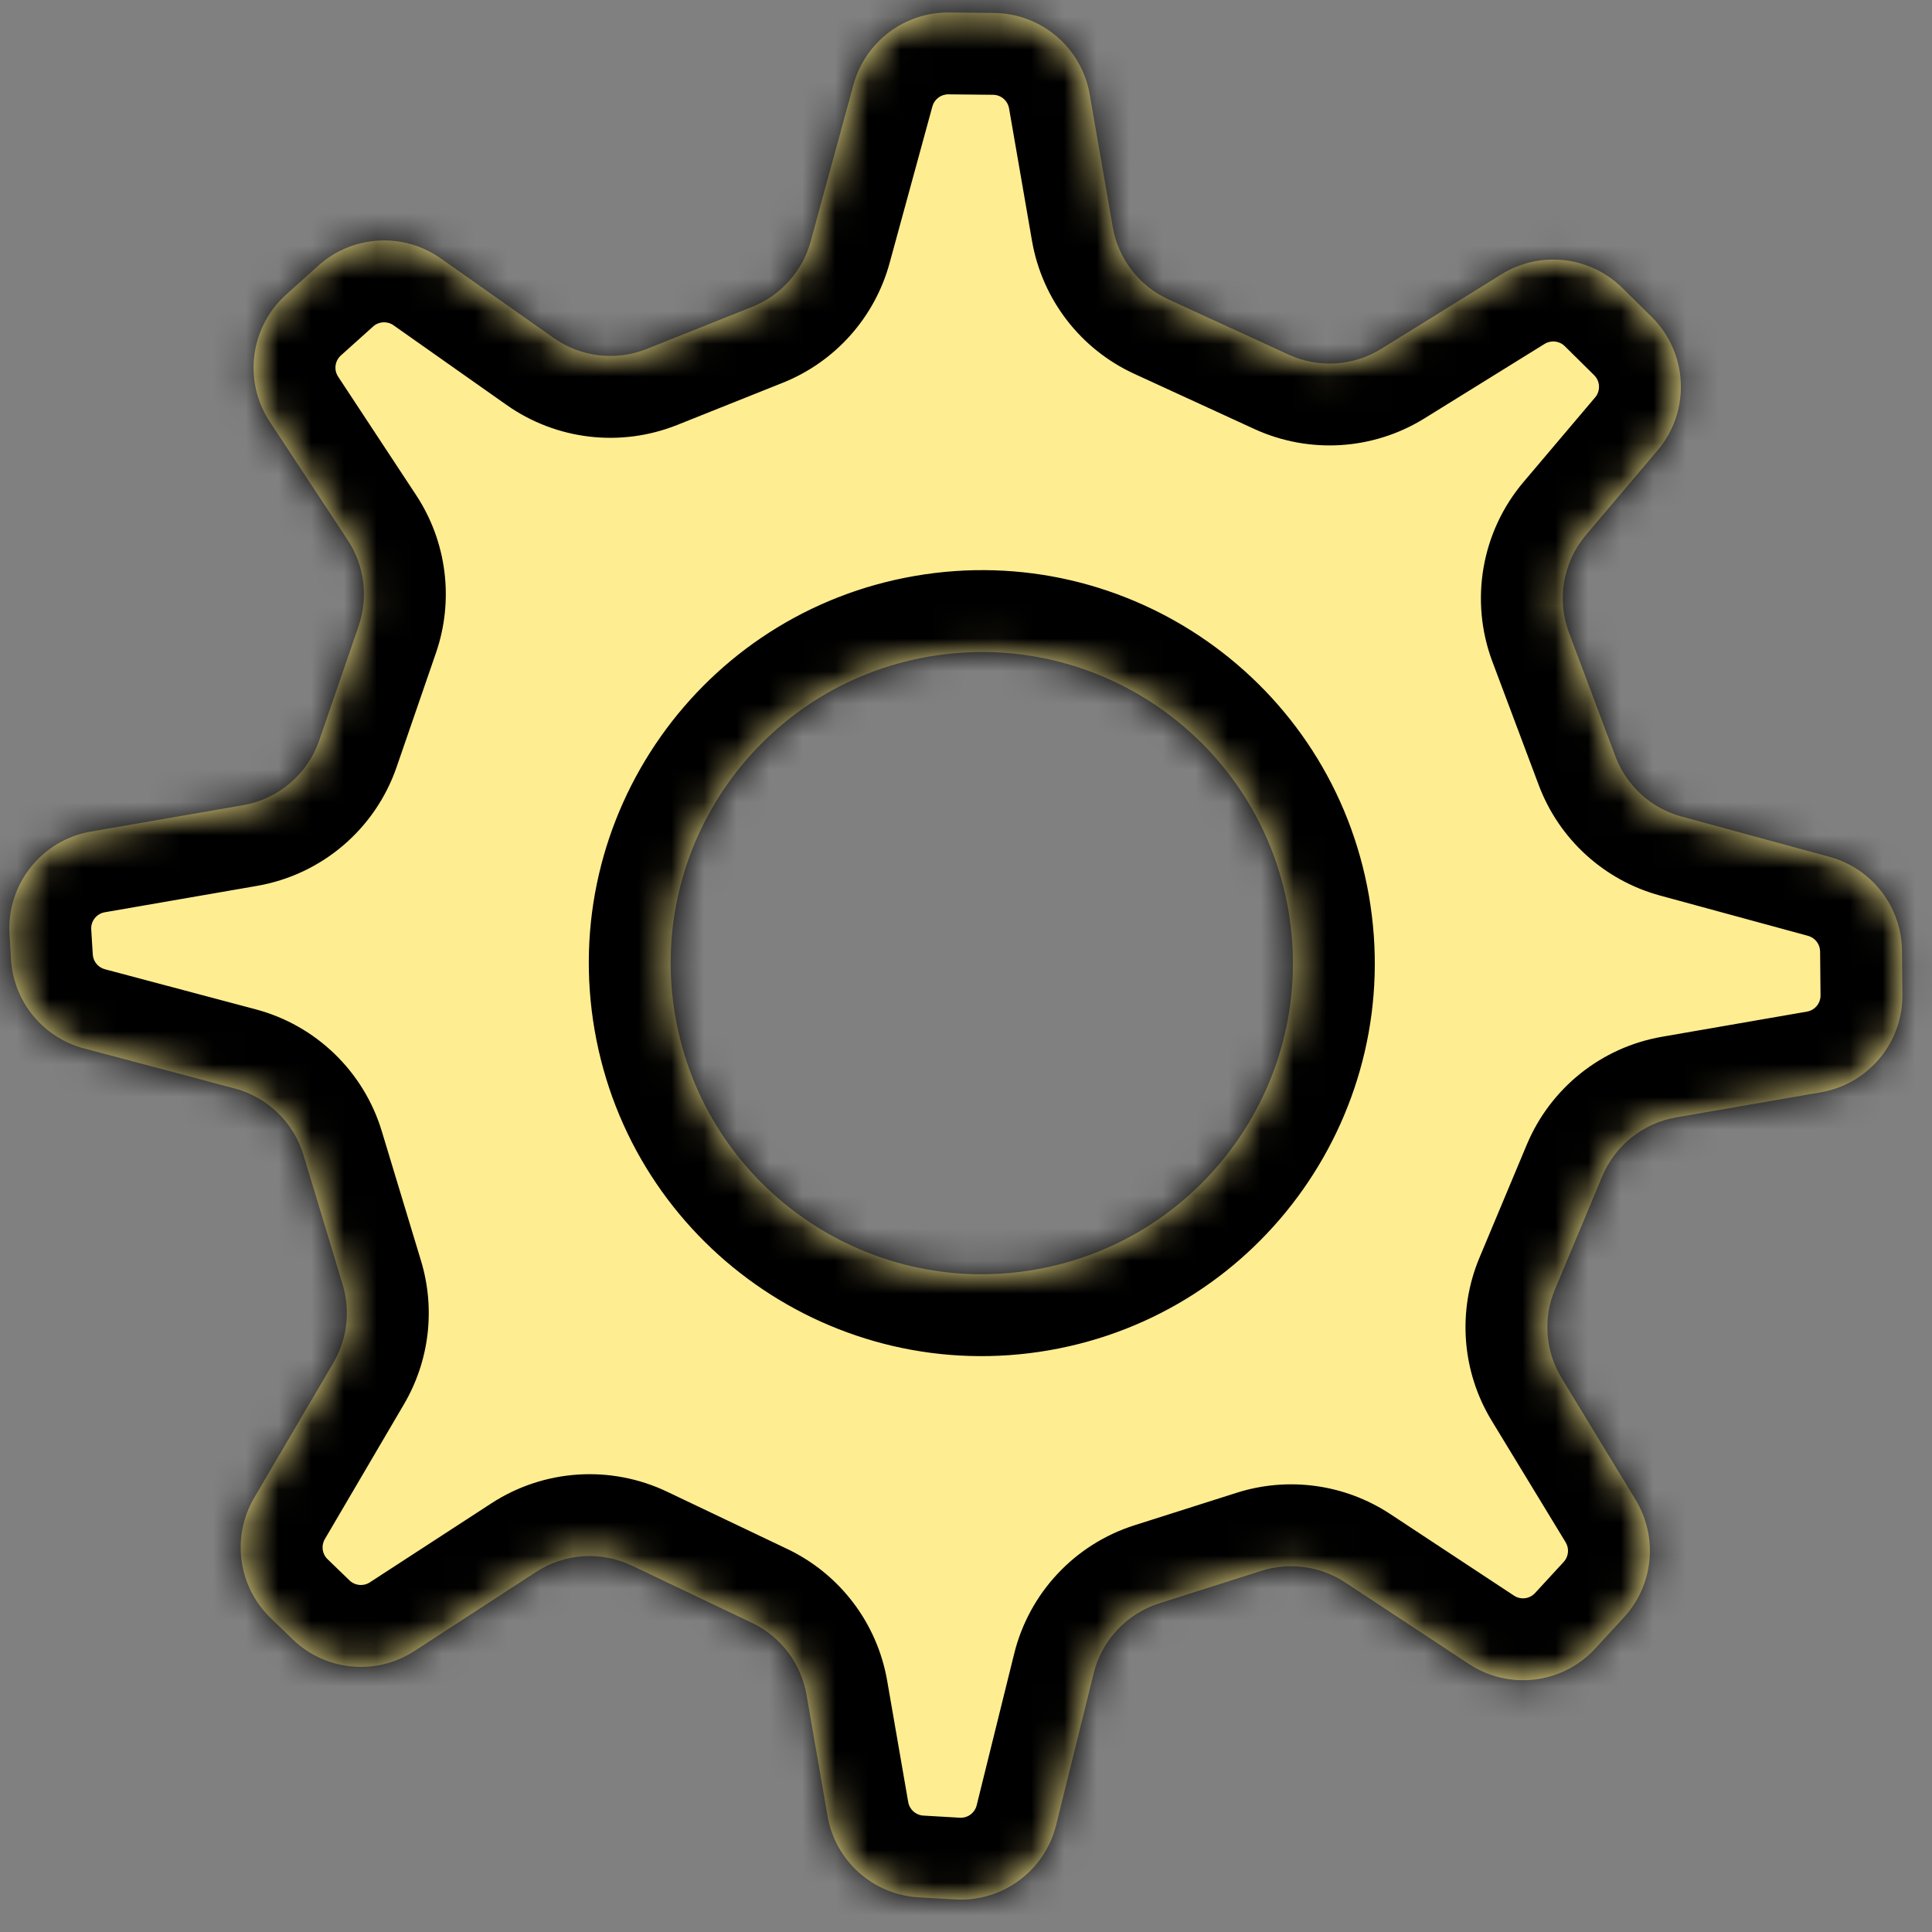 <svg width="59" height="59" viewBox="0 0 59 59" fill="none" xmlns="http://www.w3.org/2000/svg">
<rect x="0" y="0" width="59" height="59" fill="#808080" stroke="none"/>
<mask id="path-1-inside-1_232_4928" fill="white">
<path fill-rule="evenodd" clip-rule="evenodd" d="M0.337 29.299L0.291 28.534C0.198 27.009 1.267 25.657 2.773 25.396L7.424 24.589C8.501 24.403 9.391 23.645 9.748 22.611L10.95 19.122C11.254 18.242 11.132 17.272 10.62 16.494L8.238 12.878C7.422 11.639 7.635 9.989 8.738 8.997L9.723 8.111C10.764 7.176 12.313 7.084 13.457 7.89L16.911 10.323C17.74 10.908 18.809 11.033 19.752 10.656L22.975 9.369C23.849 9.02 24.508 8.281 24.756 7.373L26.063 2.591C26.422 1.275 27.623 0.368 28.987 0.381L30.352 0.395C31.8 0.41 33.031 1.456 33.278 2.883L33.98 6.93C34.148 7.904 34.785 8.732 35.683 9.144L39.35 10.829C40.264 11.249 41.328 11.183 42.183 10.653L45.853 8.377C47.031 7.647 48.555 7.819 49.541 8.792L50.439 9.678C51.554 10.779 51.634 12.554 50.621 13.751L48.434 16.334C47.732 17.164 47.533 18.309 47.916 19.327L49.33 23.096C49.669 23.998 50.421 24.683 51.351 24.936L55.871 26.167C57.166 26.52 58.069 27.69 58.083 29.033L58.096 30.371C58.11 31.841 57.057 33.105 55.608 33.356L51.186 34.123C50.177 34.298 49.327 34.975 48.931 35.92L47.486 39.372C47.115 40.258 47.191 41.268 47.691 42.089L49.948 45.8C50.642 46.942 50.498 48.406 49.593 49.39L48.718 50.341C47.722 51.425 46.087 51.625 44.859 50.815L41.081 48.325C40.324 47.826 39.383 47.696 38.52 47.97L35.401 48.963C34.407 49.279 33.648 50.089 33.398 51.102L32.253 55.731C31.906 57.134 30.609 58.09 29.166 58.006L28.053 57.941C26.662 57.86 25.51 56.832 25.272 55.459L24.63 51.755C24.464 50.796 23.843 49.977 22.965 49.559L19.296 47.811C18.354 47.362 17.246 47.435 16.371 48.004L12.656 50.419C11.484 51.181 9.94 51.033 8.935 50.06L8.265 49.412C7.27 48.45 7.063 46.932 7.763 45.738L10.181 41.617C10.604 40.896 10.707 40.031 10.465 39.23L9.267 35.27C8.965 34.274 8.171 33.506 7.166 33.239L2.561 32.015C1.312 31.683 0.416 30.589 0.337 29.299ZM31.605 38.773C36.775 37.877 40.239 32.96 39.343 27.79C38.447 22.62 33.53 19.156 28.36 20.052C23.191 20.948 19.726 25.865 20.622 31.035C21.518 36.205 26.436 39.669 31.605 38.773Z"/>
</mask>
<path fill-rule="evenodd" clip-rule="evenodd" d="M0.337 29.299L0.291 28.534C0.198 27.009 1.267 25.657 2.773 25.396L7.424 24.589C8.501 24.403 9.391 23.645 9.748 22.611L10.95 19.122C11.254 18.242 11.132 17.272 10.62 16.494L8.238 12.878C7.422 11.639 7.635 9.989 8.738 8.997L9.723 8.111C10.764 7.176 12.313 7.084 13.457 7.89L16.911 10.323C17.74 10.908 18.809 11.033 19.752 10.656L22.975 9.369C23.849 9.02 24.508 8.281 24.756 7.373L26.063 2.591C26.422 1.275 27.623 0.368 28.987 0.381L30.352 0.395C31.8 0.41 33.031 1.456 33.278 2.883L33.98 6.93C34.148 7.904 34.785 8.732 35.683 9.144L39.35 10.829C40.264 11.249 41.328 11.183 42.183 10.653L45.853 8.377C47.031 7.647 48.555 7.819 49.541 8.792L50.439 9.678C51.554 10.779 51.634 12.554 50.621 13.751L48.434 16.334C47.732 17.164 47.533 18.309 47.916 19.327L49.33 23.096C49.669 23.998 50.421 24.683 51.351 24.936L55.871 26.167C57.166 26.52 58.069 27.69 58.083 29.033L58.096 30.371C58.11 31.841 57.057 33.105 55.608 33.356L51.186 34.123C50.177 34.298 49.327 34.975 48.931 35.92L47.486 39.372C47.115 40.258 47.191 41.268 47.691 42.089L49.948 45.8C50.642 46.942 50.498 48.406 49.593 49.39L48.718 50.341C47.722 51.425 46.087 51.625 44.859 50.815L41.081 48.325C40.324 47.826 39.383 47.696 38.52 47.97L35.401 48.963C34.407 49.279 33.648 50.089 33.398 51.102L32.253 55.731C31.906 57.134 30.609 58.09 29.166 58.006L28.053 57.941C26.662 57.86 25.51 56.832 25.272 55.459L24.63 51.755C24.464 50.796 23.843 49.977 22.965 49.559L19.296 47.811C18.354 47.362 17.246 47.435 16.371 48.004L12.656 50.419C11.484 51.181 9.94 51.033 8.935 50.06L8.265 49.412C7.27 48.45 7.063 46.932 7.763 45.738L10.181 41.617C10.604 40.896 10.707 40.031 10.465 39.23L9.267 35.27C8.965 34.274 8.171 33.506 7.166 33.239L2.561 32.015C1.312 31.683 0.416 30.589 0.337 29.299ZM31.605 38.773C36.775 37.877 40.239 32.96 39.343 27.79C38.447 22.62 33.53 19.156 28.36 20.052C23.191 20.948 19.726 25.865 20.622 31.035C21.518 36.205 26.436 39.669 31.605 38.773Z" fill="#FFED92"/>
<path d="M0.291 28.534L-2.205 28.687L-2.205 28.687L0.291 28.534ZM0.337 29.299L2.833 29.146L2.833 29.146L0.337 29.299ZM2.773 25.396L2.346 22.932L2.773 25.396ZM7.424 24.589L7.851 27.053L7.424 24.589ZM9.748 22.611L12.111 23.426L12.111 23.426L9.748 22.611ZM10.95 19.122L13.314 19.937L13.314 19.937L10.95 19.122ZM10.62 16.494L8.532 17.869L8.532 17.869L10.62 16.494ZM8.238 12.878L10.326 11.503L10.326 11.503L8.238 12.878ZM8.738 8.997L7.067 7.138L8.738 8.997ZM9.723 8.111L8.052 6.252L8.052 6.252L9.723 8.111ZM13.457 7.89L12.017 9.933L12.017 9.933L13.457 7.89ZM16.911 10.323L18.351 8.279L18.351 8.279L16.911 10.323ZM19.752 10.656L20.679 12.978L20.679 12.978L19.752 10.656ZM22.975 9.369L22.047 7.047L22.047 7.047L22.975 9.369ZM24.756 7.373L22.344 6.715L22.344 6.715L24.756 7.373ZM26.063 2.591L28.474 3.249L28.474 3.249L26.063 2.591ZM28.987 0.381L28.962 2.881L28.962 2.881L28.987 0.381ZM30.352 0.395L30.377 -2.105L30.377 -2.105L30.352 0.395ZM33.278 2.883L30.815 3.309L33.278 2.883ZM33.98 6.93L36.443 6.504L33.98 6.93ZM35.683 9.144L36.727 6.872L36.727 6.872L35.683 9.144ZM39.35 10.829L38.306 13.101L38.306 13.101L39.35 10.829ZM42.183 10.653L43.5 12.777L43.5 12.777L42.183 10.653ZM45.853 8.377L47.17 10.502L47.17 10.502L45.853 8.377ZM49.541 8.792L51.298 7.013L51.298 7.013L49.541 8.792ZM50.439 9.678L48.682 11.457L48.682 11.457L50.439 9.678ZM50.621 13.751L52.529 15.366L52.529 15.366L50.621 13.751ZM48.434 16.334L50.343 17.95L50.343 17.95L48.434 16.334ZM47.916 19.327L50.256 18.448L50.256 18.448L47.916 19.327ZM49.33 23.096L51.671 22.217L51.671 22.217L49.33 23.096ZM51.351 24.936L52.008 22.524L52.008 22.524L51.351 24.936ZM55.871 26.167L56.528 23.755L56.528 23.755L55.871 26.167ZM58.083 29.033L55.583 29.057L55.583 29.057L58.083 29.033ZM58.096 30.371L60.596 30.347L60.596 30.347L58.096 30.371ZM55.608 33.356L55.181 30.893L55.608 33.356ZM51.186 34.123L51.613 36.586L51.186 34.123ZM48.931 35.92L51.238 36.886L51.238 36.886L48.931 35.92ZM47.486 39.372L45.181 38.406L45.181 38.406L47.486 39.372ZM47.691 42.089L45.555 43.388L45.555 43.388L47.691 42.089ZM49.948 45.8L52.084 44.501L52.084 44.501L49.948 45.8ZM49.593 49.39L47.753 47.698L47.753 47.698L49.593 49.39ZM48.718 50.341L50.559 52.033L50.559 52.033L48.718 50.341ZM44.859 50.815L46.235 48.728L46.235 48.728L44.859 50.815ZM41.081 48.325L42.457 46.237L42.457 46.237L41.081 48.325ZM38.52 47.97L39.278 50.353L39.278 50.353L38.52 47.97ZM35.401 48.963L36.159 51.345L36.159 51.345L35.401 48.963ZM33.398 51.102L35.825 51.702L35.825 51.702L33.398 51.102ZM32.253 55.731L29.826 55.131L29.826 55.131L32.253 55.731ZM29.166 58.006L29.02 60.502L29.02 60.502L29.166 58.006ZM28.053 57.941L28.199 55.445L28.199 55.445L28.053 57.941ZM22.965 49.559L24.04 47.302L24.04 47.302L22.965 49.559ZM19.296 47.811L20.372 45.554L20.372 45.554L19.296 47.811ZM16.371 48.004L15.008 45.908L15.008 45.908L16.371 48.004ZM12.656 50.419L11.293 48.323L11.293 48.323L12.656 50.419ZM8.935 50.06L10.673 48.263L10.673 48.263L8.935 50.06ZM8.265 49.412L6.527 51.209L6.527 51.209L8.265 49.412ZM7.763 45.738L5.607 44.472L5.607 44.472L7.763 45.738ZM10.181 41.617L8.025 40.352L8.025 40.352L10.181 41.617ZM10.465 39.23L8.072 39.954L8.072 39.954L10.465 39.23ZM9.267 35.27L6.874 35.993L6.874 35.993L9.267 35.27ZM7.166 33.239L6.524 35.655L6.524 35.655L7.166 33.239ZM2.561 32.015L1.919 34.431L1.919 34.431L2.561 32.015ZM-2.205 28.687L-2.158 29.451L2.833 29.146L2.786 28.382L-2.205 28.687ZM2.346 22.932C-0.416 23.411 -2.375 25.889 -2.205 28.687L2.786 28.382C2.77 28.128 2.949 27.902 3.2 27.859L2.346 22.932ZM6.997 22.126L2.346 22.932L3.2 27.859L7.851 27.053L6.997 22.126ZM7.384 21.797C7.325 21.969 7.176 22.095 6.997 22.126L7.851 27.053C9.826 26.71 11.458 25.321 12.111 23.426L7.384 21.797ZM8.587 18.307L7.384 21.797L12.111 23.426L13.314 19.937L8.587 18.307ZM8.532 17.869C8.617 17.999 8.638 18.161 8.587 18.307L13.314 19.937C13.87 18.324 13.646 16.544 12.708 15.12L8.532 17.869ZM6.15 14.253L8.532 17.869L12.708 15.12L10.326 11.503L6.15 14.253ZM7.067 7.138C5.044 8.957 4.654 11.981 6.15 14.253L10.326 11.503C10.19 11.296 10.226 11.021 10.409 10.856L7.067 7.138ZM8.052 6.252L7.067 7.138L10.409 10.856L11.395 9.97L8.052 6.252ZM14.897 5.846C12.8 4.368 9.959 4.537 8.052 6.252L11.395 9.97C11.568 9.814 11.826 9.799 12.017 9.933L14.897 5.846ZM18.351 8.279L14.897 5.846L12.017 9.933L15.471 12.367L18.351 8.279ZM18.824 8.335C18.667 8.398 18.489 8.377 18.351 8.279L15.471 12.367C16.992 13.438 18.951 13.668 20.679 12.978L18.824 8.335ZM22.047 7.047L18.824 8.335L20.679 12.978L23.902 11.69L22.047 7.047ZM22.344 6.715C22.303 6.866 22.193 6.989 22.047 7.047L23.902 11.69C25.504 11.05 26.713 9.696 27.167 8.032L22.344 6.715ZM23.651 1.932L22.344 6.715L27.167 8.032L28.474 3.249L23.651 1.932ZM29.012 -2.119C26.512 -2.144 24.31 -0.48 23.651 1.932L28.474 3.249C28.534 3.03 28.734 2.879 28.962 2.881L29.012 -2.119ZM30.377 -2.105L29.012 -2.119L28.962 2.881L30.327 2.895L30.377 -2.105ZM35.741 2.456C35.288 -0.16 33.031 -2.078 30.377 -2.105L30.327 2.895C30.568 2.897 30.773 3.072 30.815 3.309L35.741 2.456ZM36.443 6.504L35.741 2.456L30.815 3.309L31.516 7.357L36.443 6.504ZM36.727 6.872C36.577 6.804 36.471 6.666 36.443 6.504L31.516 7.357C31.826 9.142 32.994 10.66 34.639 11.416L36.727 6.872ZM40.394 8.557L36.727 6.872L34.639 11.416L38.306 13.101L40.394 8.557ZM40.866 8.528C40.723 8.616 40.546 8.627 40.394 8.557L38.306 13.101C39.982 13.87 41.932 13.749 43.5 12.777L40.866 8.528ZM44.536 6.253L40.866 8.528L43.5 12.777L47.17 10.502L44.536 6.253ZM51.298 7.013C49.49 5.229 46.695 4.914 44.536 6.253L47.17 10.502C47.367 10.381 47.621 10.409 47.785 10.571L51.298 7.013ZM52.195 7.899L51.298 7.013L47.785 10.571L48.682 11.457L52.195 7.899ZM52.529 15.366C54.386 13.172 54.241 9.918 52.195 7.899L48.682 11.457C48.868 11.641 48.882 11.937 48.713 12.136L52.529 15.366ZM50.343 17.95L52.529 15.366L48.713 12.136L46.526 14.719L50.343 17.95ZM50.256 18.448C50.192 18.279 50.225 18.088 50.343 17.95L46.526 14.719C45.239 16.24 44.875 18.339 45.575 20.205L50.256 18.448ZM51.671 22.217L50.256 18.448L45.575 20.205L46.99 23.974L51.671 22.217ZM52.008 22.524C51.852 22.482 51.727 22.368 51.671 22.217L46.99 23.974C47.611 25.629 48.989 26.884 50.694 27.348L52.008 22.524ZM56.528 23.755L52.008 22.524L50.694 27.348L55.214 28.579L56.528 23.755ZM60.582 29.008C60.558 26.547 58.902 24.402 56.528 23.755L55.214 28.579C55.43 28.638 55.58 28.833 55.583 29.057L60.582 29.008ZM60.596 30.347L60.582 29.008L55.583 29.057L55.596 30.396L60.596 30.347ZM56.035 35.82C58.691 35.359 60.622 33.042 60.596 30.347L55.596 30.396C55.598 30.641 55.423 30.851 55.181 30.893L56.035 35.82ZM51.613 36.586L56.035 35.82L55.181 30.893L50.76 31.66L51.613 36.586ZM51.238 36.886C51.303 36.728 51.445 36.615 51.613 36.586L50.76 31.66C48.909 31.98 47.351 33.223 46.626 34.955L51.238 36.886ZM49.793 40.337L51.238 36.886L46.626 34.955L45.181 38.406L49.793 40.337ZM49.827 40.79C49.743 40.653 49.731 40.485 49.793 40.337L45.181 38.406C44.5 40.031 44.639 41.883 45.555 43.388L49.827 40.79ZM52.084 44.501L49.827 40.79L45.555 43.388L47.812 47.099L52.084 44.501ZM51.434 51.082C53.092 49.278 53.357 46.595 52.084 44.501L47.812 47.099C47.928 47.29 47.904 47.534 47.753 47.698L51.434 51.082ZM50.559 52.033L51.434 51.082L47.753 47.698L46.878 48.649L50.559 52.033ZM43.483 52.903C45.735 54.388 48.733 54.019 50.559 52.033L46.878 48.649C46.712 48.83 46.44 48.863 46.235 48.728L43.483 52.903ZM39.705 50.412L43.483 52.903L46.235 48.728L42.457 46.237L39.705 50.412ZM39.278 50.353C39.422 50.307 39.578 50.329 39.705 50.412L42.457 46.237C41.07 45.323 39.345 45.084 37.762 45.588L39.278 50.353ZM36.159 51.345L39.278 50.353L37.762 45.588L34.643 46.58L36.159 51.345ZM35.825 51.702C35.867 51.533 35.993 51.398 36.159 51.345L34.643 46.58C32.82 47.16 31.43 48.645 30.971 50.502L35.825 51.702ZM34.68 56.331L35.825 51.702L30.971 50.502L29.826 55.131L34.68 56.331ZM29.02 60.502C31.665 60.656 34.044 58.903 34.68 56.331L29.826 55.131C29.768 55.365 29.552 55.524 29.312 55.51L29.02 60.502ZM27.908 60.437L29.02 60.502L29.312 55.51L28.199 55.445L27.908 60.437ZM22.809 55.886C23.245 58.403 25.357 60.288 27.908 60.437L28.199 55.445C27.967 55.432 27.775 55.261 27.735 55.032L22.809 55.886ZM22.167 52.182L22.809 55.886L27.735 55.032L27.093 51.328L22.167 52.182ZM21.889 51.816C22.036 51.885 22.139 52.022 22.167 52.182L27.093 51.328C26.789 49.57 25.651 48.069 24.04 47.302L21.889 51.816ZM18.221 50.068L21.889 51.816L24.04 47.302L20.372 45.554L18.221 50.068ZM17.733 50.1C17.879 50.005 18.064 49.993 18.221 50.068L20.372 45.554C18.644 44.731 16.612 44.865 15.008 45.908L17.733 50.1ZM14.019 52.515L17.733 50.1L15.008 45.908L11.293 48.323L14.019 52.515ZM7.197 51.857C9.04 53.64 11.869 53.913 14.019 52.515L11.293 48.323C11.098 48.45 10.841 48.425 10.673 48.263L7.197 51.857ZM6.527 51.209L7.197 51.857L10.673 48.263L10.003 47.615L6.527 51.209ZM5.607 44.472C4.323 46.661 4.703 49.445 6.527 51.209L10.003 47.615C9.837 47.455 9.803 47.202 9.919 47.003L5.607 44.472ZM8.025 40.352L5.607 44.472L9.919 47.003L12.337 42.882L8.025 40.352ZM8.072 39.954C8.112 40.088 8.095 40.232 8.025 40.352L12.337 42.882C13.113 41.56 13.302 39.974 12.858 38.506L8.072 39.954ZM6.874 35.993L8.072 39.954L12.858 38.506L11.659 34.545L6.874 35.993ZM6.524 35.655C6.691 35.7 6.823 35.828 6.874 35.993L11.659 34.545C11.107 32.721 9.65 31.312 7.808 30.823L6.524 35.655ZM1.919 34.431L6.524 35.655L7.808 30.823L3.203 29.599L1.919 34.431ZM-2.158 29.451C-2.014 31.816 -0.371 33.823 1.919 34.431L3.203 29.599C2.995 29.544 2.846 29.361 2.833 29.146L-2.158 29.451ZM36.88 28.217C37.54 32.026 34.987 35.65 31.178 36.31L32.032 41.236C38.562 40.104 42.938 33.893 41.806 27.363L36.88 28.217ZM28.787 22.515C32.596 21.855 36.22 24.408 36.88 28.217L41.806 27.363C40.675 20.833 34.463 16.457 27.933 17.589L28.787 22.515ZM23.086 30.608C22.425 26.799 24.978 23.176 28.787 22.515L27.933 17.589C21.403 18.721 17.027 24.932 18.159 31.462L23.086 30.608ZM31.178 36.31C27.369 36.97 23.746 34.417 23.086 30.608L18.159 31.462C19.291 37.992 25.502 42.368 32.032 41.236L31.178 36.31Z" fill="black" mask="url(#path-1-inside-1_232_4928)"/>
</svg>
